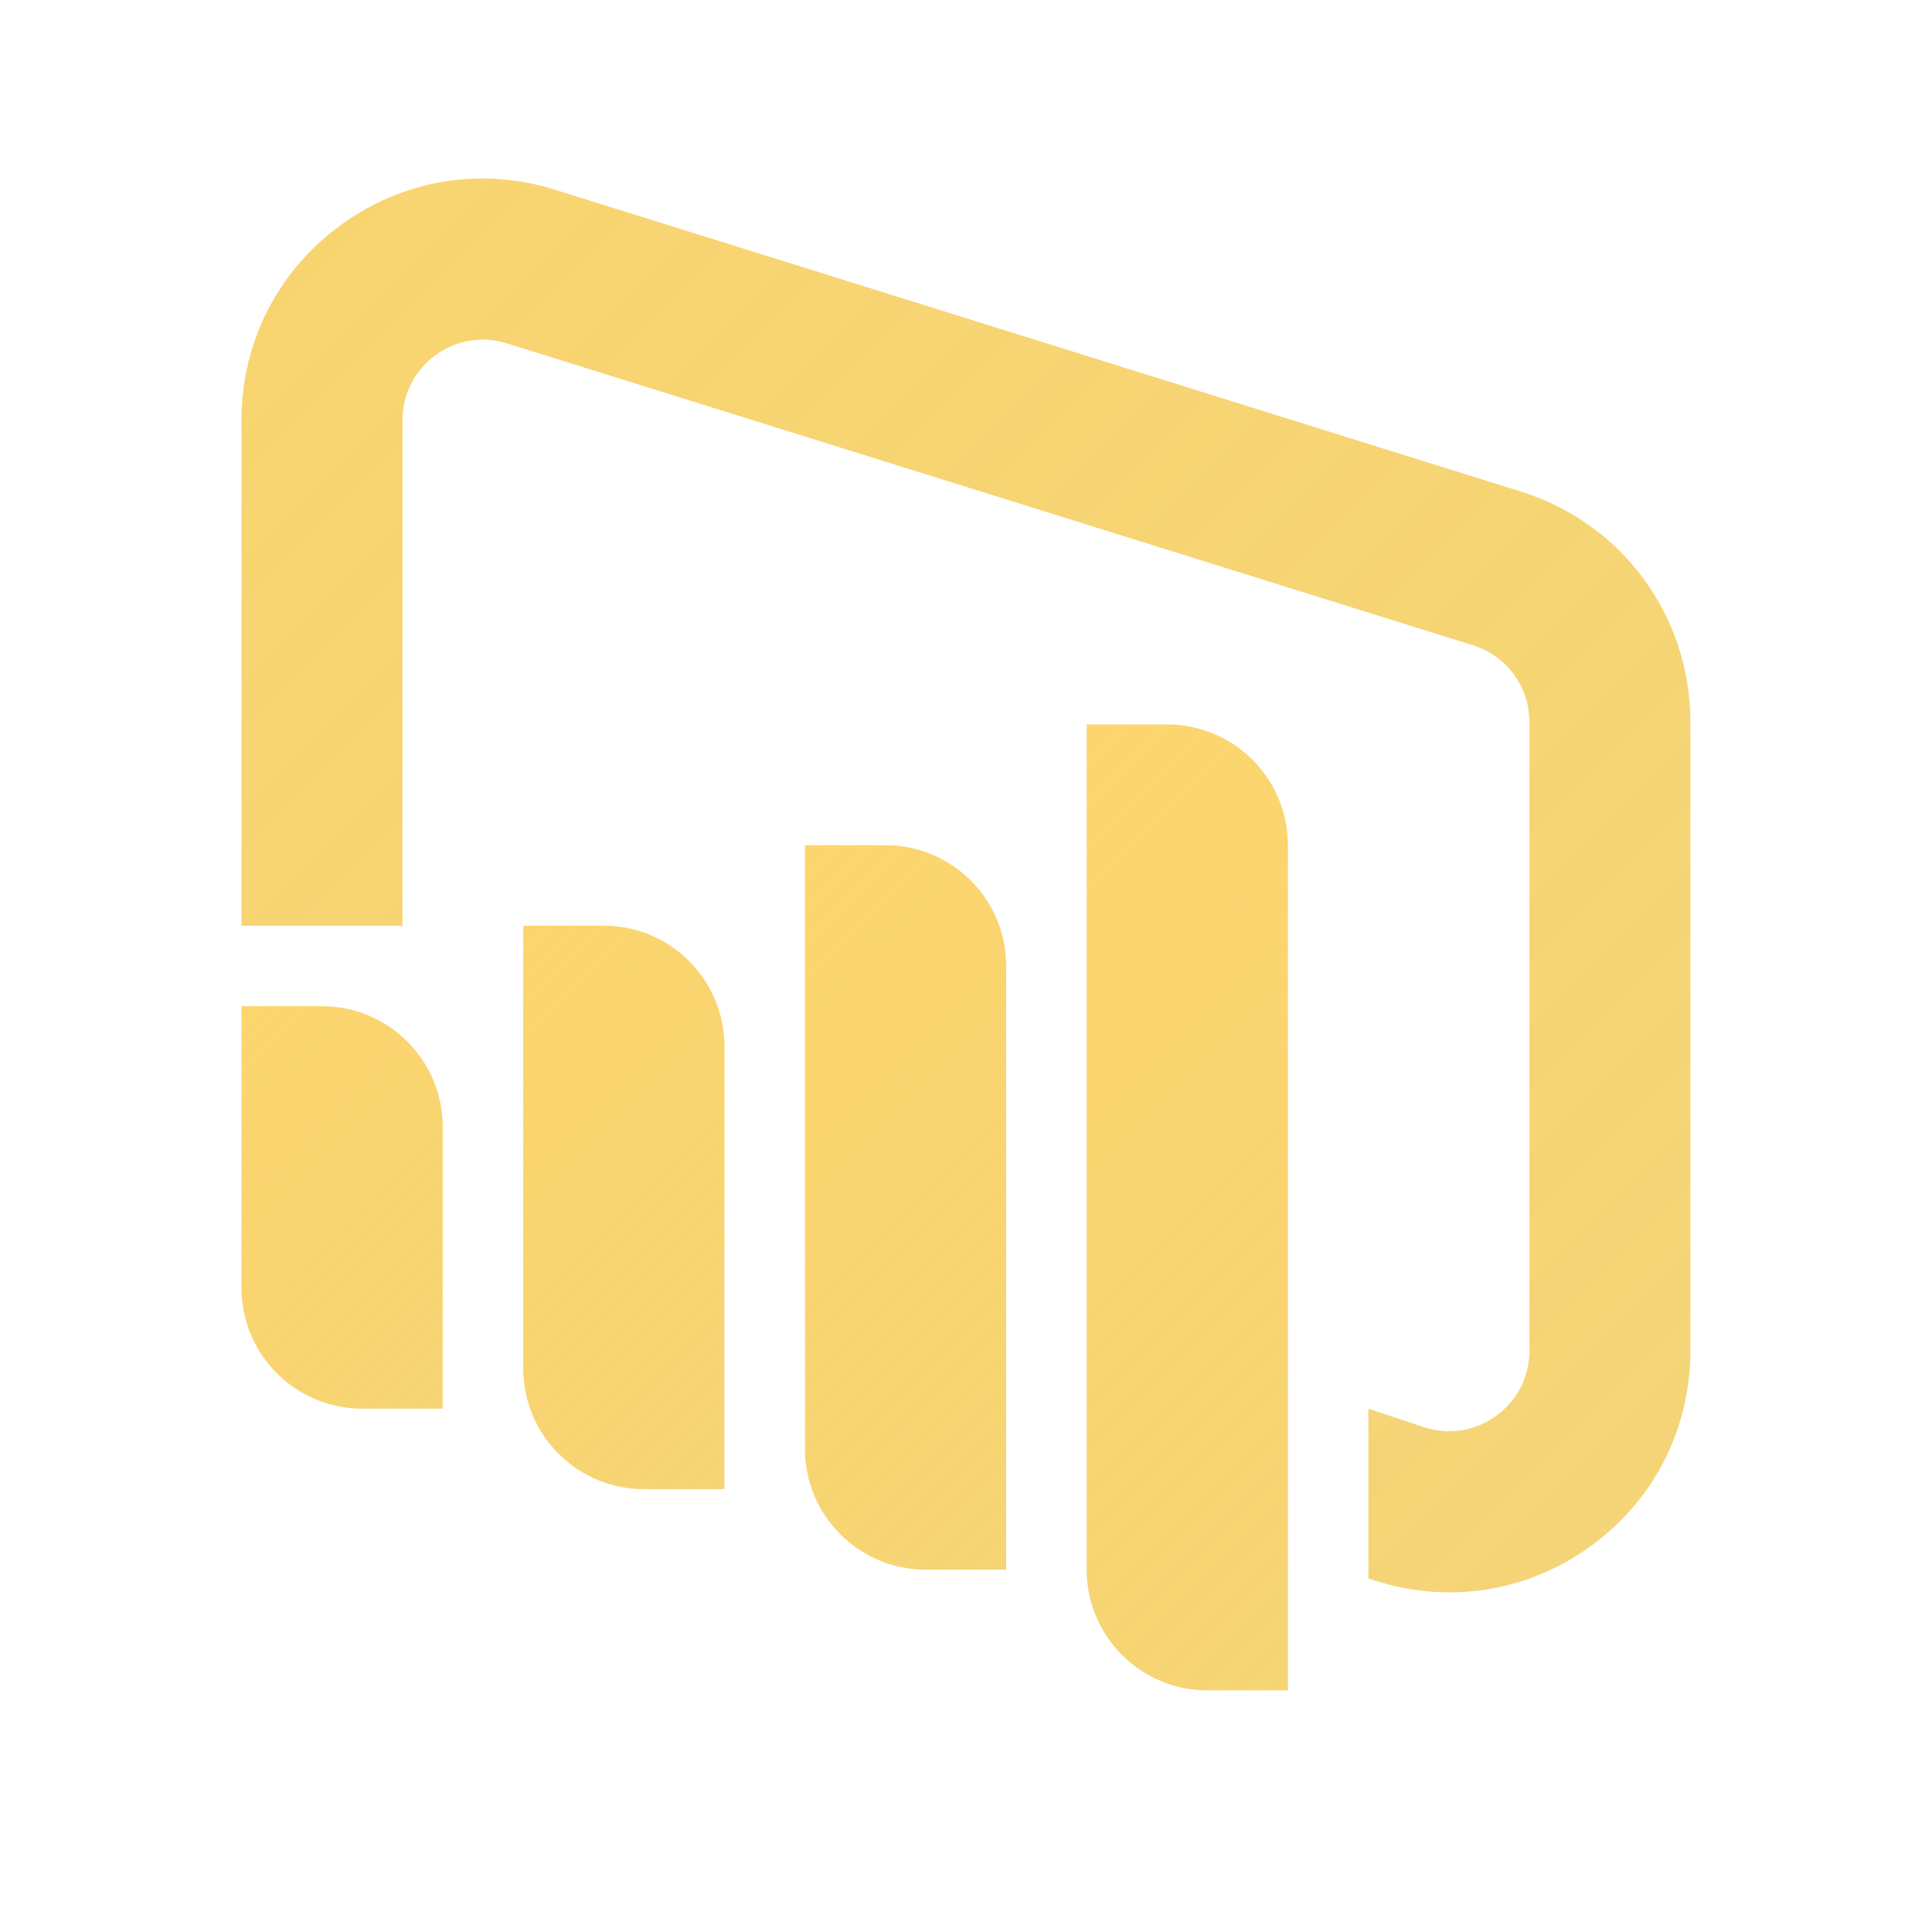<svg xmlns="http://www.w3.org/2000/svg" xmlns:xlink="http://www.w3.org/1999/xlink" viewBox="0,0,256,256" width="48px" height="48px" fill-rule="nonzero"><defs><linearGradient x1="2.027" y1="23.527" x2="16.293" y2="37.792" gradientUnits="userSpaceOnUse" id="color-1"><stop offset="0" stop-color="#ffd66c"></stop><stop offset="1" stop-color="#f0ca57" stop-opacity="0.8"></stop></linearGradient><linearGradient x1="7.301" y1="21.801" x2="25.37" y2="39.87" gradientUnits="userSpaceOnUse" id="color-2"><stop offset="0" stop-color="#ffd66c"></stop><stop offset="1" stop-color="#f0ca57" stop-opacity="0.8"></stop></linearGradient><linearGradient x1="12.575" y1="20.075" x2="34.449" y2="41.949" gradientUnits="userSpaceOnUse" id="color-3"><stop offset="0" stop-color="#ffd66c"></stop><stop offset="1" stop-color="#f0ca57" stop-opacity="0.8"></stop></linearGradient><linearGradient x1="16.985" y1="17.485" x2="44.566" y2="45.066" gradientUnits="userSpaceOnUse" id="color-4"><stop offset="0" stop-color="#ffd66c"></stop><stop offset="1" stop-color="#f0ca57" stop-opacity="0.8"></stop></linearGradient><linearGradient x1="-28.986" y1="-33.763" x2="51.524" y2="46.747" gradientUnits="userSpaceOnUse" id="color-5"><stop offset="0" stop-color="#ffd66c"></stop><stop offset="1" stop-color="#f0ca57" stop-opacity="0.8"></stop></linearGradient></defs><g fill="none" fill-rule="nonzero" stroke="none" stroke-width="1" stroke-linecap="butt" stroke-linejoin="miter" stroke-miterlimit="10" stroke-dasharray="" stroke-dashoffset="0" font-family="none" font-weight="none" font-size="none" text-anchor="none" style="mix-blend-mode: normal"><g transform="scale(5.333,5.333)"><path d="M11,35h-2c-1.657,0 -3,-1.343 -3,-3v-7h2c1.657,0 3,1.343 3,3z" fill="url(#color-1)"></path><path d="M18,37h-2c-1.657,0 -3,-1.343 -3,-3v-11h2c1.657,0 3,1.343 3,3z" fill="url(#color-2)"></path><path d="M25,39h-2c-1.657,0 -3,-1.343 -3,-3v-15h2c1.657,0 3,1.343 3,3z" fill="url(#color-3)"></path><path d="M32,42h-2c-1.657,0 -3,-1.343 -3,-3v-21h2c1.657,0 3,1.343 3,3z" fill="url(#color-4)"></path><path d="M37.79,12.214l-24,-7.5c-1.841,-0.577 -3.789,-0.25 -5.343,0.892c-1.555,1.143 -2.447,2.905 -2.447,4.835v12.559h4v-12.559c0,-0.643 0.297,-1.23 0.815,-1.612c0.518,-0.382 1.166,-0.49 1.781,-0.297l24,7.5c0.84,0.262 1.404,1.03 1.404,1.909v15.618c0,0.643 -0.297,1.23 -0.815,1.612c-0.519,0.38 -1.168,0.489 -1.781,0.297l-1.404,-0.468v4.22l0.21,0.066c0.597,0.187 1.206,0.279 1.808,0.279c1.255,0 2.485,-0.399 3.535,-1.171c1.555,-1.143 2.447,-2.905 2.447,-4.835v-15.618c0,-2.639 -1.692,-4.941 -4.21,-5.727z" fill="url(#color-5)"></path></g></g></svg>